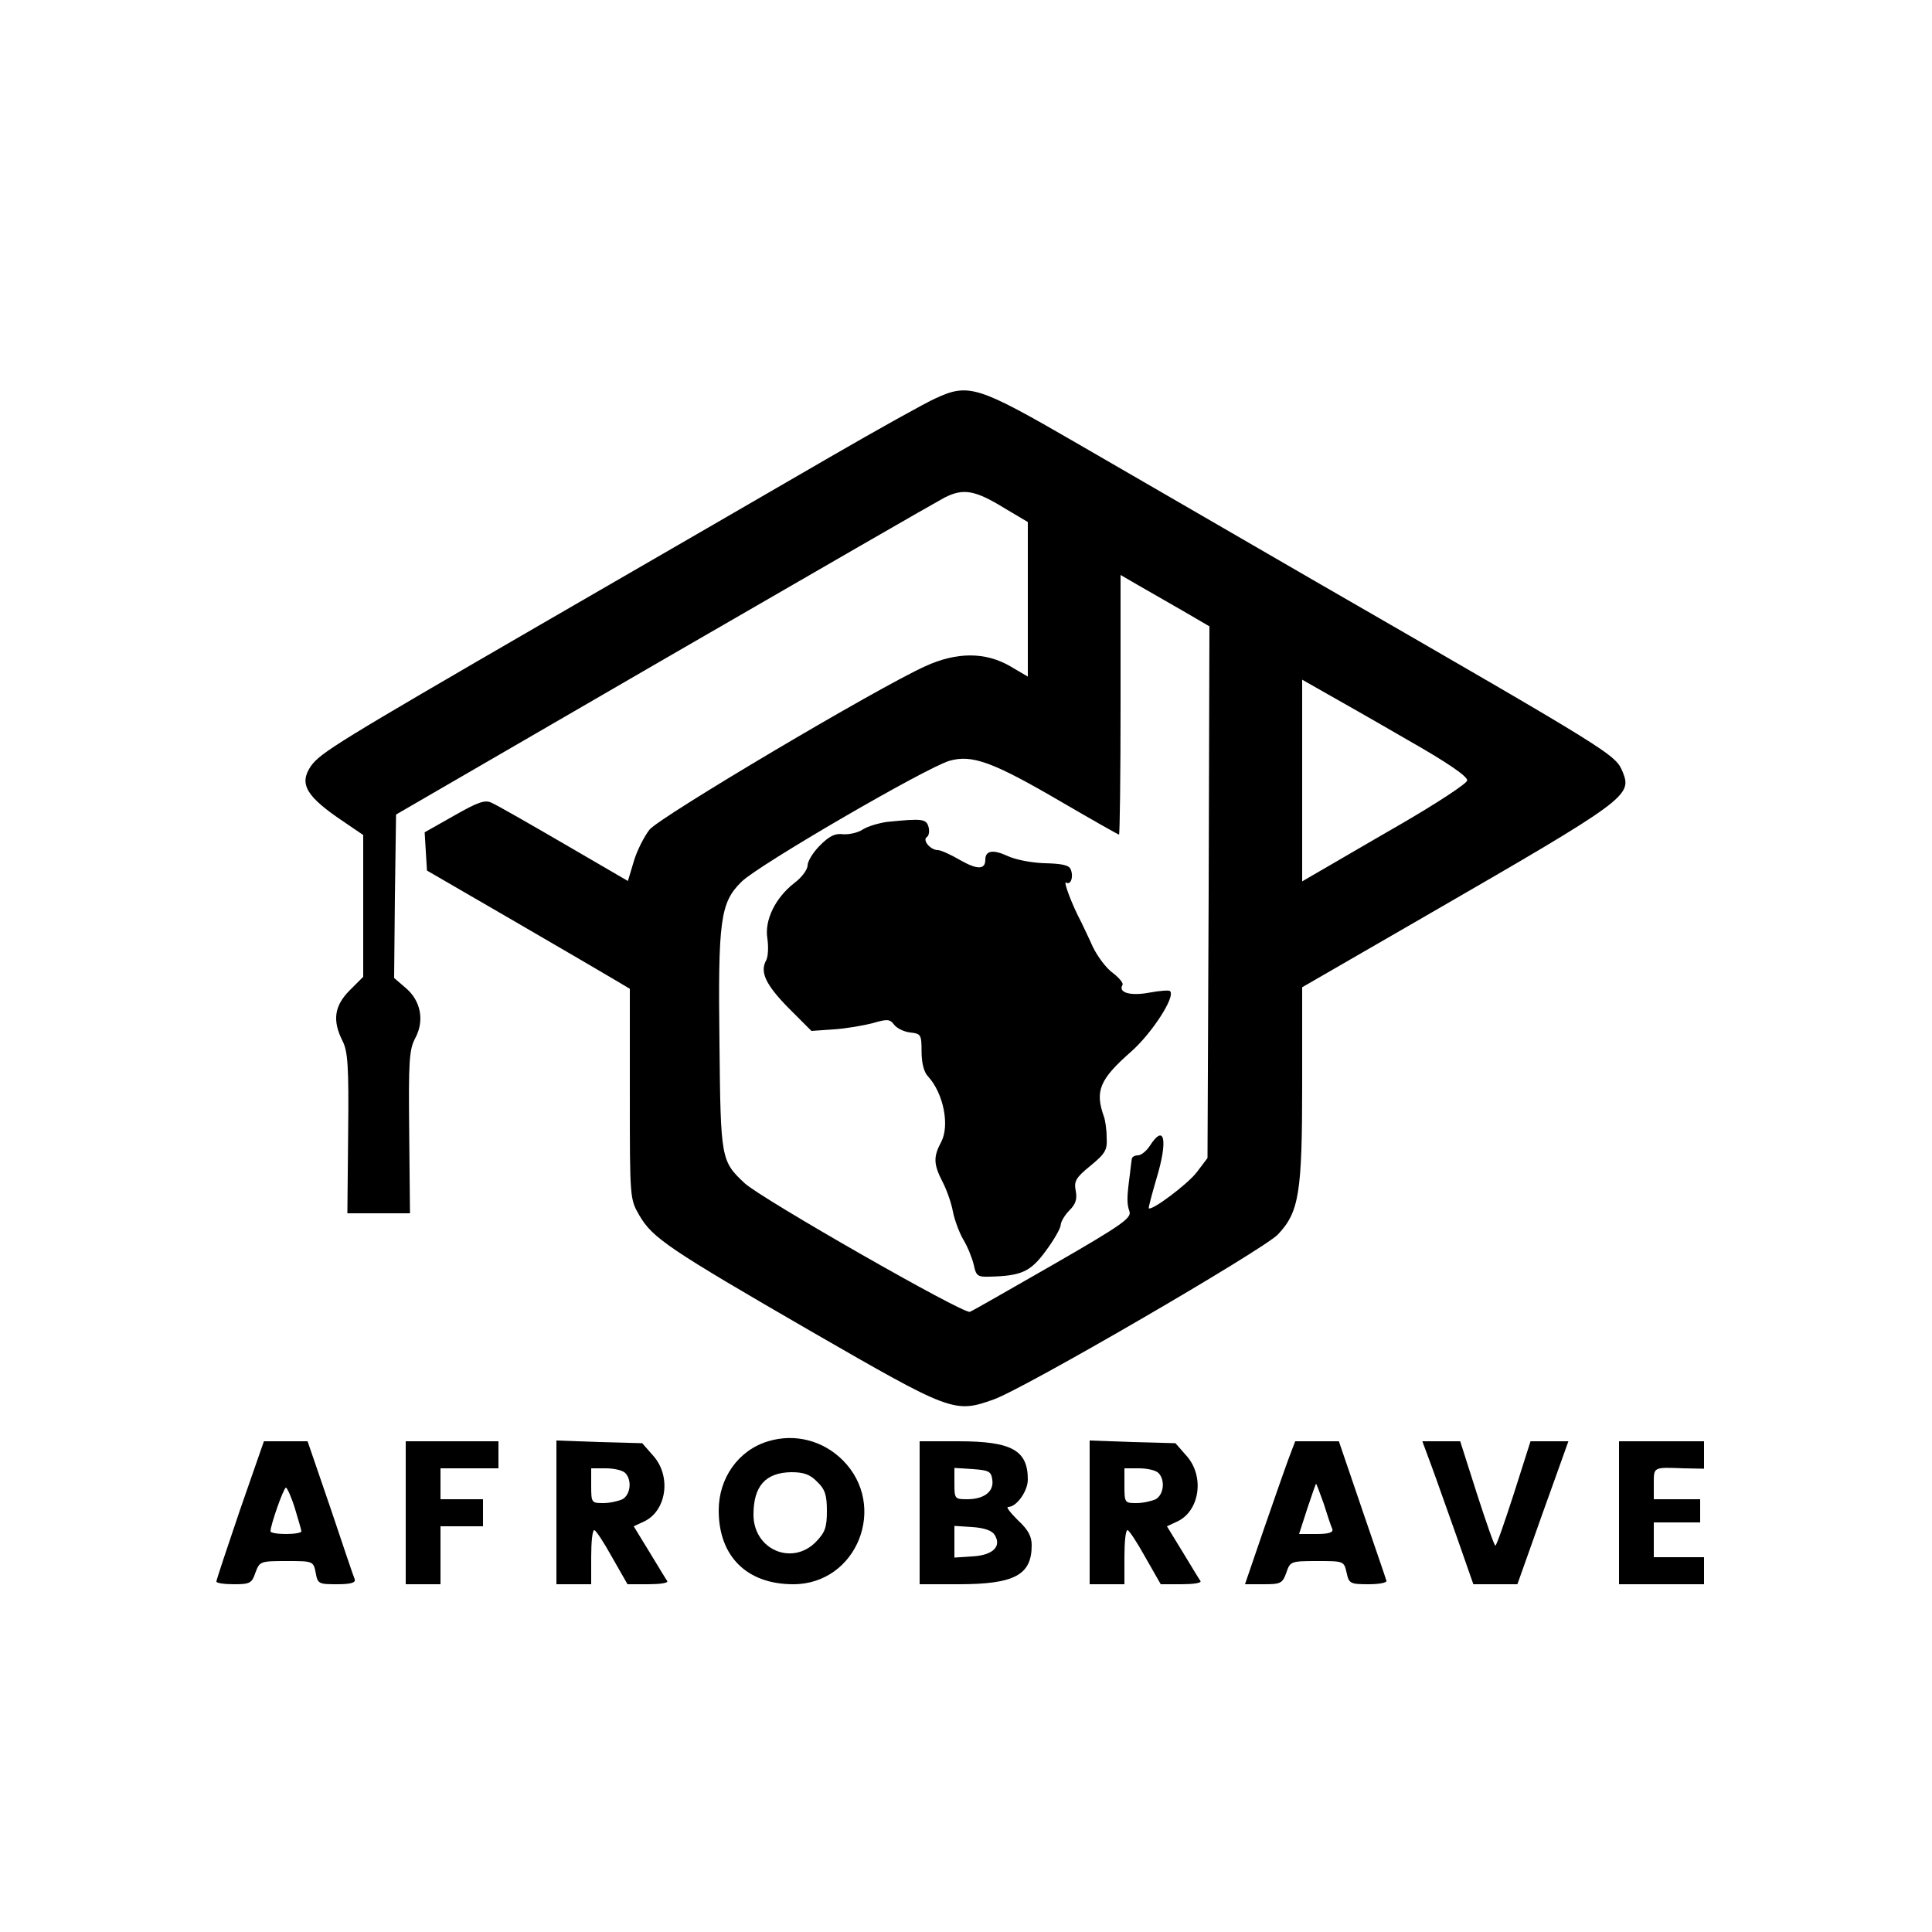 <?xml version="1.0" standalone="no"?>
<!DOCTYPE svg PUBLIC "-//W3C//DTD SVG 20010904//EN"
 "http://www.w3.org/TR/2001/REC-SVG-20010904/DTD/svg10.dtd">
<svg version="1.0" xmlns="http://www.w3.org/2000/svg"
 width="500pt" height="500pt" viewBox="0 0 500 500"
 preserveAspectRatio="xMidYMid meet">

<g transform="translate(0,500) scale(0.1,-0.1)"
fill="#000000" stroke="none">
<path d="M2421 3969 c-25 -11 -149 -80 -275 -153 -127 -74 -458 -265 -736
-426 -537 -311 -580 -338 -605 -372 -32 -47 -14 -79 88 -147 l47 -32 0 -183 0
-184 -35 -35 c-40 -40 -45 -78 -19 -130 14 -27 17 -63 15 -239 l-2 -208 81 0
81 0 -2 210 c-2 186 0 214 16 244 24 45 14 97 -26 130 l-29 25 2 212 3 211
690 400 c380 220 708 409 729 420 49 25 79 20 157 -28 l59 -35 0 -200 0 -200
-46 27 c-64 37 -138 37 -219 0 -126 -57 -687 -390 -714 -423 -14 -18 -33 -55
-41 -83 l-15 -50 -165 96 c-91 53 -175 101 -187 106 -17 9 -35 3 -98 -33 l-76
-43 3 -50 3 -49 226 -131 c124 -72 242 -141 262 -153 l37 -22 0 -272 c0 -272
0 -272 25 -315 34 -58 75 -86 445 -300 361 -208 370 -212 471 -176 78 27 697
387 736 427 55 58 63 107 63 389 l0 251 336 194 c502 290 518 302 494 362 -20
47 -13 43 -795 494 -236 137 -515 298 -620 359 -254 147 -278 155 -364 115z
m637 -548 l72 -42 -2 -688 -3 -688 -28 -37 c-24 -31 -116 -100 -124 -93 -1 2
8 36 20 77 30 99 21 144 -17 85 -9 -14 -23 -25 -31 -25 -8 0 -16 -4 -16 -10
-1 -5 -3 -23 -5 -40 -8 -60 -8 -75 -1 -95 6 -17 -19 -35 -196 -137 -112 -64
-209 -120 -217 -123 -17 -6 -540 293 -583 333 -61 57 -62 63 -65 359 -4 322 2
367 57 421 43 43 477 295 538 313 59 17 113 -3 291 -107 79 -46 146 -84 148
-84 2 0 4 151 4 336 l0 336 43 -25 c23 -13 75 -43 115 -66z m585 -336 c104
-59 156 -95 154 -105 -1 -8 -79 -59 -172 -113 -94 -54 -189 -110 -212 -123
l-43 -25 0 261 0 261 58 -33 c32 -18 129 -73 215 -123z"/>
<path d="M2296 2873 c-21 -3 -49 -11 -62 -19 -13 -9 -36 -14 -52 -13 -21 3
-36 -5 -60 -29 -18 -18 -32 -41 -32 -52 0 -10 -15 -31 -34 -45 -49 -38 -78
-96 -70 -144 3 -22 2 -46 -3 -56 -17 -30 -2 -63 58 -124 l59 -59 58 4 c31 2
77 10 100 16 38 11 45 11 56 -4 7 -9 25 -18 41 -20 28 -3 30 -5 30 -49 0 -30
6 -54 17 -65 40 -44 56 -127 34 -169 -21 -39 -20 -58 3 -103 11 -21 23 -55 27
-77 4 -21 16 -54 27 -73 11 -18 23 -48 27 -65 6 -29 10 -32 41 -31 83 2 106
13 145 66 21 28 38 58 39 67 0 9 11 27 23 39 16 16 20 29 16 50 -5 25 0 34 38
65 39 32 44 41 42 74 0 21 -4 45 -7 53 -24 67 -11 97 71 169 53 47 115 142
100 156 -2 3 -27 1 -54 -4 -48 -9 -81 0 -69 20 3 4 -8 18 -25 31 -17 12 -40
43 -52 68 -11 25 -25 53 -30 64 -24 45 -47 107 -39 102 12 -8 20 15 12 34 -4
11 -23 15 -67 16 -34 1 -76 9 -97 19 -37 17 -57 14 -57 -10 0 -26 -21 -26 -65
-1 -24 14 -50 26 -58 26 -19 0 -41 26 -28 34 5 3 7 15 4 26 -6 21 -16 22 -107
13z"/>
<path d="M1988 1270 c-77 -23 -128 -95 -128 -179 0 -119 73 -191 193 -191 165
0 246 203 128 321 -51 51 -124 70 -193 49z m127 -105 c20 -19 25 -34 25 -75 0
-44 -5 -56 -29 -81 -62 -62 -161 -19 -161 71 0 74 31 109 98 110 32 0 49 -6
67 -25z"/>
<path d="M621 1092 c-33 -97 -61 -181 -61 -185 0 -4 20 -7 46 -7 41 0 46 3 55
30 11 29 12 30 80 30 69 0 70 0 76 -30 5 -29 8 -30 55 -30 36 0 49 4 46 13 -3
6 -31 90 -63 185 l-59 172 -56 0 -57 0 -62 -178z m142 5 c9 -30 17 -57 17 -60
0 -4 -18 -7 -40 -7 -22 0 -40 3 -40 7 0 16 34 113 40 113 3 0 14 -24 23 -53z"/>
<path d="M1050 1085 l0 -185 45 0 45 0 0 75 0 75 55 0 55 0 0 35 0 35 -55 0
-55 0 0 40 0 40 75 0 75 0 0 35 0 35 -120 0 -120 0 0 -185z"/>
<path d="M1440 1086 l0 -186 45 0 45 0 0 70 c0 39 3 70 8 70 4 0 25 -32 46
-70 l40 -70 53 0 c30 0 52 3 50 8 -3 4 -23 37 -46 75 l-41 67 26 12 c59 27 72
117 25 170 l-29 33 -111 3 -111 4 0 -186z m178 102 c18 -18 14 -56 -7 -68 -11
-5 -33 -10 -50 -10 -30 0 -31 1 -31 45 l0 45 38 0 c21 0 43 -5 50 -12z"/>
<path d="M2380 1085 l0 -185 100 0 c146 0 190 24 190 101 0 23 -9 40 -36 65
-19 19 -31 34 -25 34 22 0 51 41 51 71 0 76 -42 99 -180 99 l-100 0 0 -185z
m188 86 c5 -31 -21 -51 -65 -51 -32 0 -33 1 -33 41 l0 40 48 -3 c41 -3 47 -6
50 -27z m6 -143 c19 -30 -4 -53 -58 -56 l-46 -3 0 41 0 41 46 -3 c31 -2 51 -9
58 -20z"/>
<path d="M2820 1086 l0 -186 45 0 45 0 0 70 c0 39 3 70 8 70 4 0 25 -32 46
-70 l40 -70 53 0 c30 0 52 3 50 8 -3 4 -23 37 -46 75 l-41 67 26 12 c59 27 72
117 25 170 l-29 33 -111 3 -111 4 0 -186z m178 102 c18 -18 14 -56 -7 -68 -11
-5 -33 -10 -50 -10 -30 0 -31 1 -31 45 l0 45 38 0 c21 0 43 -5 50 -12z"/>
<path d="M3336 1228 c-9 -24 -38 -107 -65 -185 l-49 -143 48 0 c44 0 49 2 59
30 10 29 11 30 80 30 69 0 69 0 76 -30 6 -28 9 -30 57 -30 27 0 48 4 46 9 -1
5 -30 88 -63 185 l-60 176 -57 0 -56 0 -16 -42z m90 -120 c9 -29 19 -59 22
-65 3 -9 -9 -13 -41 -13 l-45 0 21 65 c12 36 22 65 23 65 1 0 10 -24 20 -52z"/>
<path d="M3704 1208 c13 -35 42 -118 66 -185 l43 -123 57 0 57 0 32 90 c17 49
47 132 66 185 l34 95 -49 0 -49 0 -43 -135 c-24 -74 -45 -135 -48 -135 -3 0
-24 61 -48 135 l-43 135 -49 0 -49 0 23 -62z"/>
<path d="M4190 1085 l0 -185 110 0 110 0 0 35 0 35 -65 0 -65 0 0 45 0 45 60
0 60 0 0 30 0 30 -60 0 -60 0 0 40 c0 44 -2 43 78 40 l52 -1 0 35 0 36 -110 0
-110 0 0 -185z"/>
</g>
</svg>
